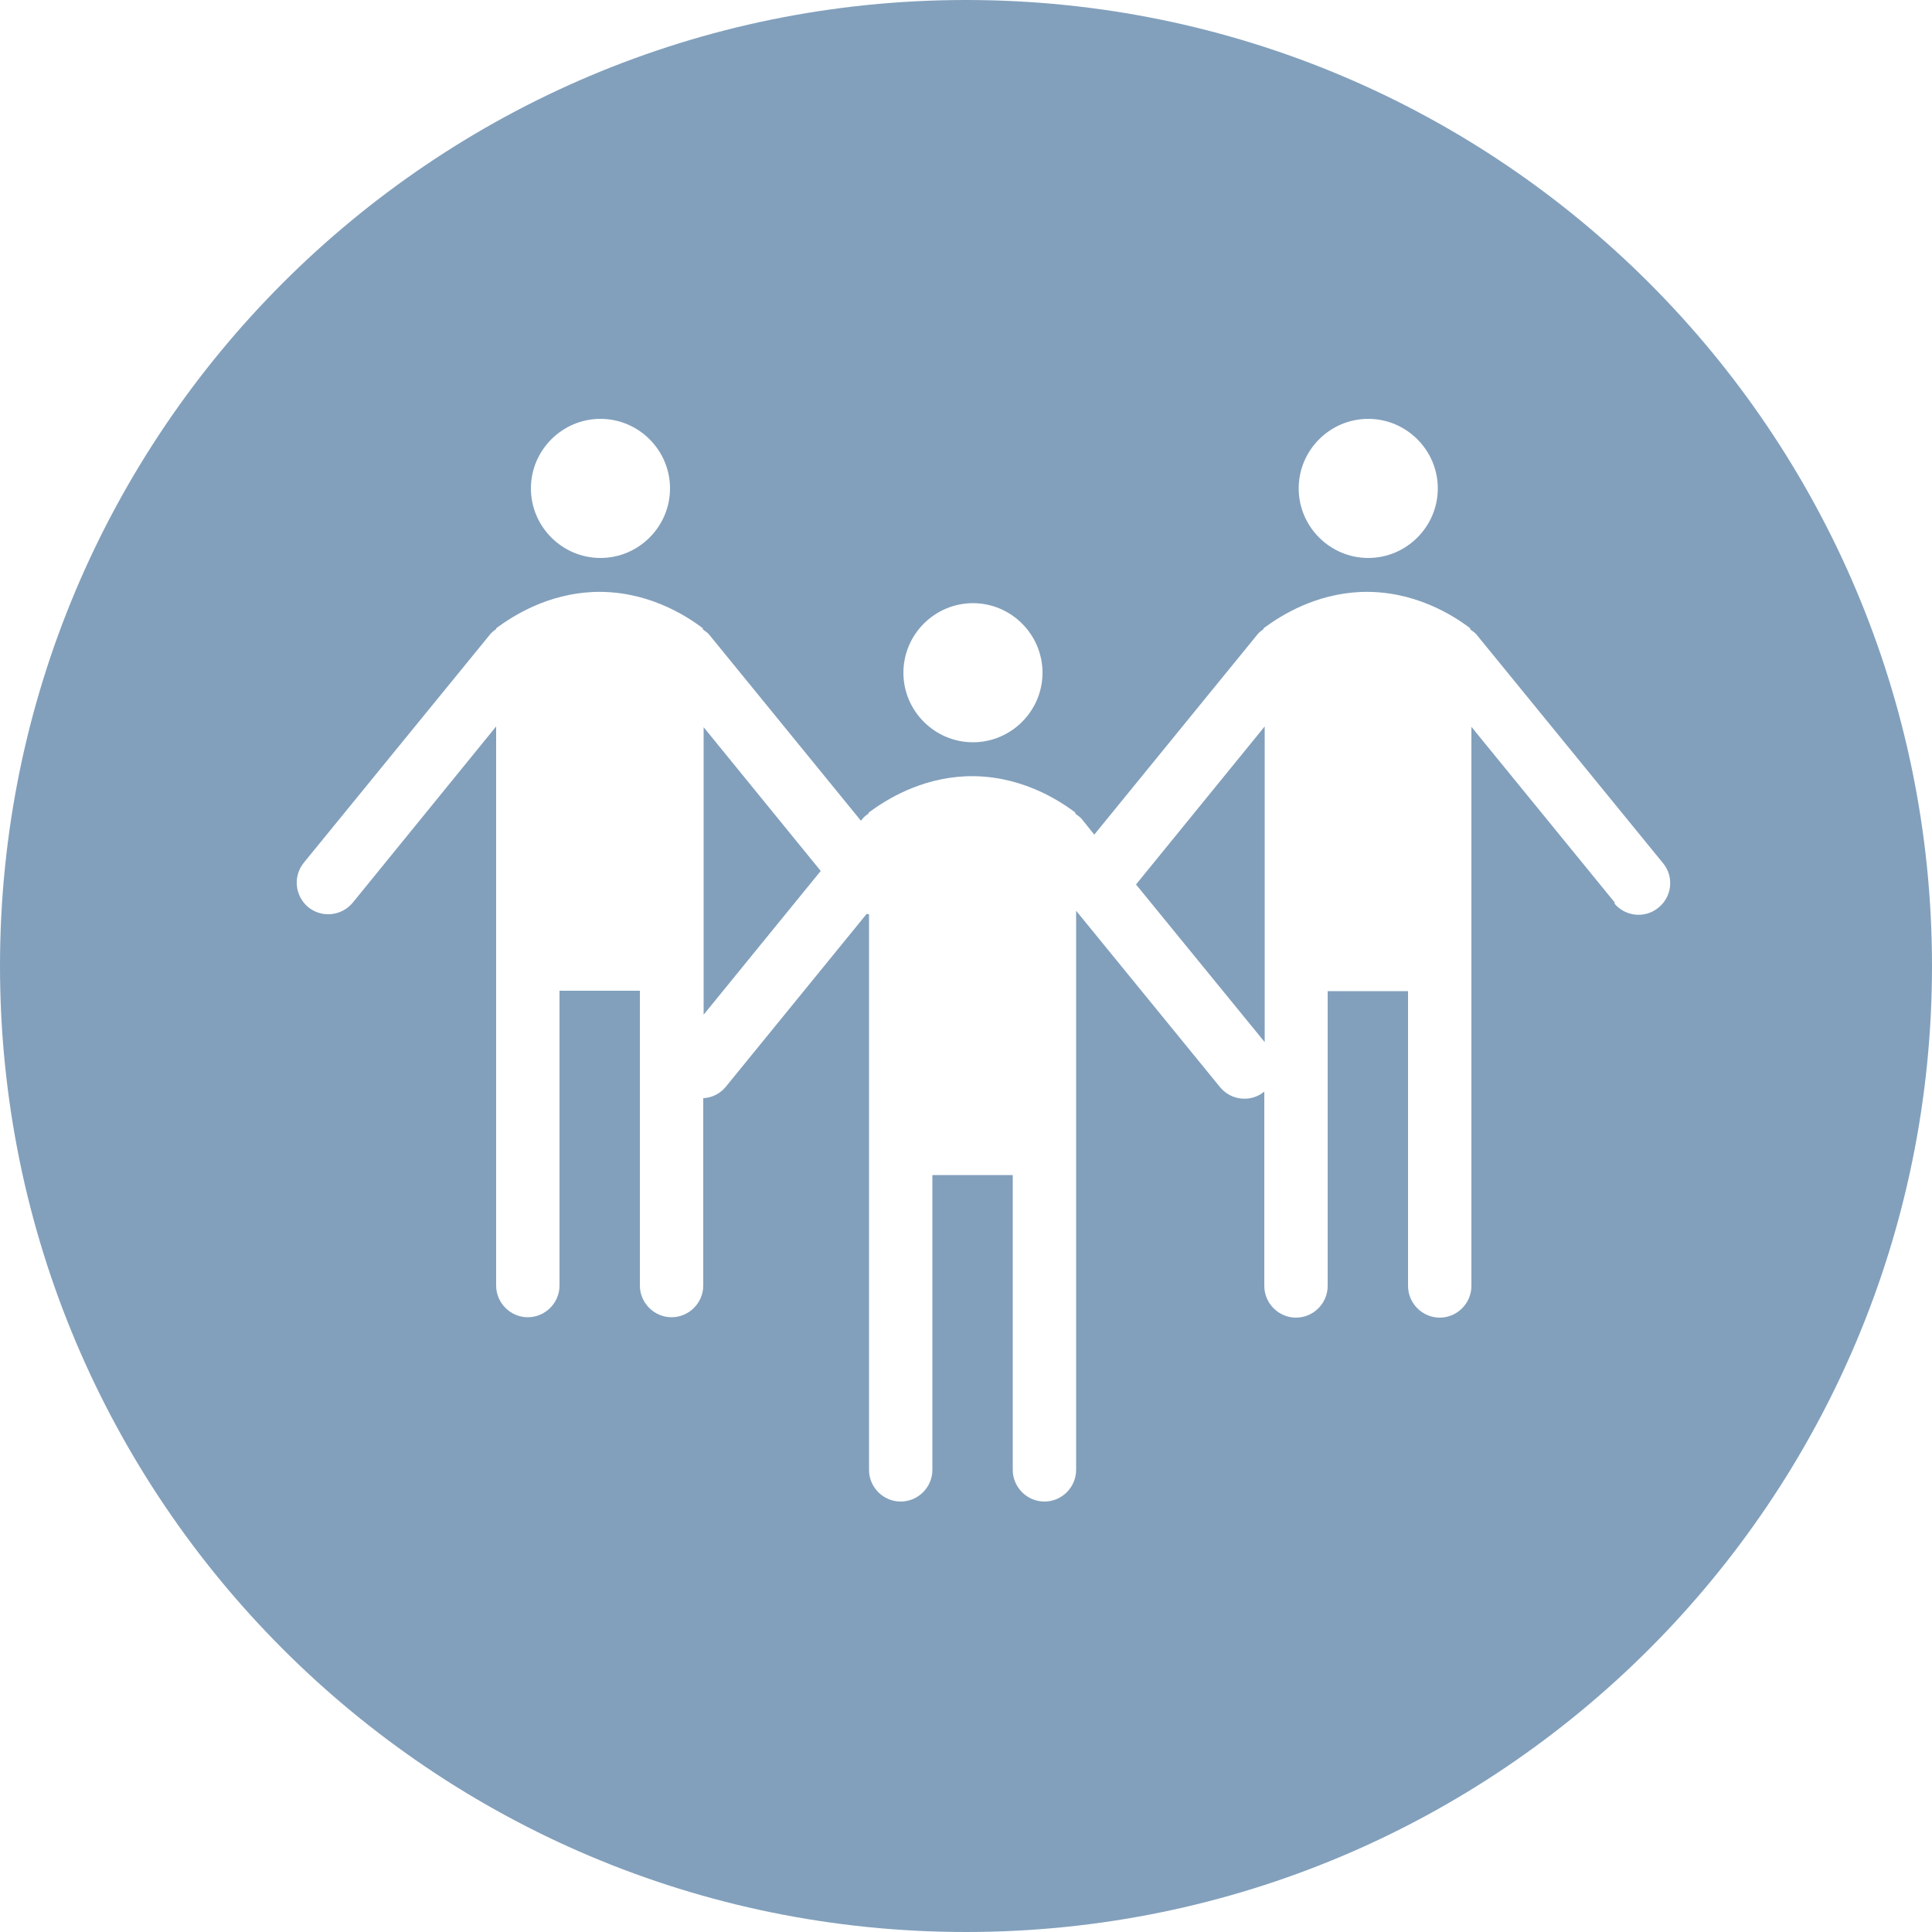 <?xml version="1.0" encoding="UTF-8"?>
<svg id="Layer_2" data-name="Layer 2" xmlns="http://www.w3.org/2000/svg" viewBox="0 0 50 50">
  <defs>
    <style>
      .cls-1 {
        fill: #82a0bc;
      }
    </style>
  </defs>
  <g id="Layer_1-2" data-name="Layer 1">
    <g>
      <polygon class="cls-1" points="32.73 25.64 32.73 18.8 29.4 22.89 32.73 26.97 32.73 25.65 32.73 25.64"/>
      <path class="cls-1" d="M25,0C11.19,0,0,11.19,0,25s11.19,25,25,25,25-11.19,25-25S38.81,0,25,0ZM35.41,10.84c.99,0,1.8.81,1.8,1.8s-.81,1.8-1.8,1.8-1.8-.81-1.8-1.8.81-1.8,1.8-1.8ZM25.18,15.61c.99,0,1.8.81,1.8,1.8s-.81,1.8-1.8,1.8-1.8-.81-1.8-1.8.81-1.8,1.8-1.8ZM15.54,10.84c.99,0,1.8.81,1.8,1.8s-.81,1.8-1.8,1.8-1.8-.81-1.8-1.8.81-1.8,1.8-1.8ZM41.8,23.37l-3.72-4.56v6.83h0v7.64c0,.45-.37.82-.82.82s-.82-.37-.82-.82v-7.63h-2.08v7.63c0,.45-.37.82-.82.82s-.82-.37-.82-.82v-5.03s0,0,0,0c-.35.29-.87.23-1.15-.12l-3.72-4.56v6.83h0v7.64c0,.45-.37.82-.82.82s-.82-.37-.82-.82v-7.63h-2.08v7.63c0,.45-.37.82-.82.82s-.82-.37-.82-.82v-7.63h0v-6.75s-.04,0-.06-.01l-3.65,4.48c-.15.18-.36.28-.58.29v4.85c0,.45-.37.82-.82.82s-.82-.37-.82-.82v-7.63h-2.08v7.63c0,.45-.37.82-.82.82s-.82-.37-.82-.82v-7.63h0v-6.84l-3.71,4.56c-.29.35-.8.4-1.15.12-.35-.29-.4-.8-.12-1.15l4.83-5.92c.04-.05.1-.09.15-.13v-.02c.46-.34,1.34-.89,2.52-.94,1.35-.05,2.37.59,2.83.94v.03c.05.04.11.07.16.13l3.93,4.82.05-.06c.04-.05.1-.09.15-.13v-.02c.46-.34,1.34-.89,2.52-.94,1.35-.05,2.37.59,2.83.94v.03c.05.04.11.07.16.13l.33.41,4.23-5.19c.04-.05.1-.09.15-.13v-.02c.46-.34,1.34-.89,2.52-.94,1.35-.05,2.37.59,2.83.94v.03c.05.04.11.07.16.13l4.83,5.92c.29.35.23.87-.12,1.15-.35.29-.87.23-1.15-.12Z"/>
      <path class="cls-1" d="M18.21,18.81v6.83h0v.62l3.03-3.72-3.03-3.72Z"/>
    </g>
  </g>
</svg>